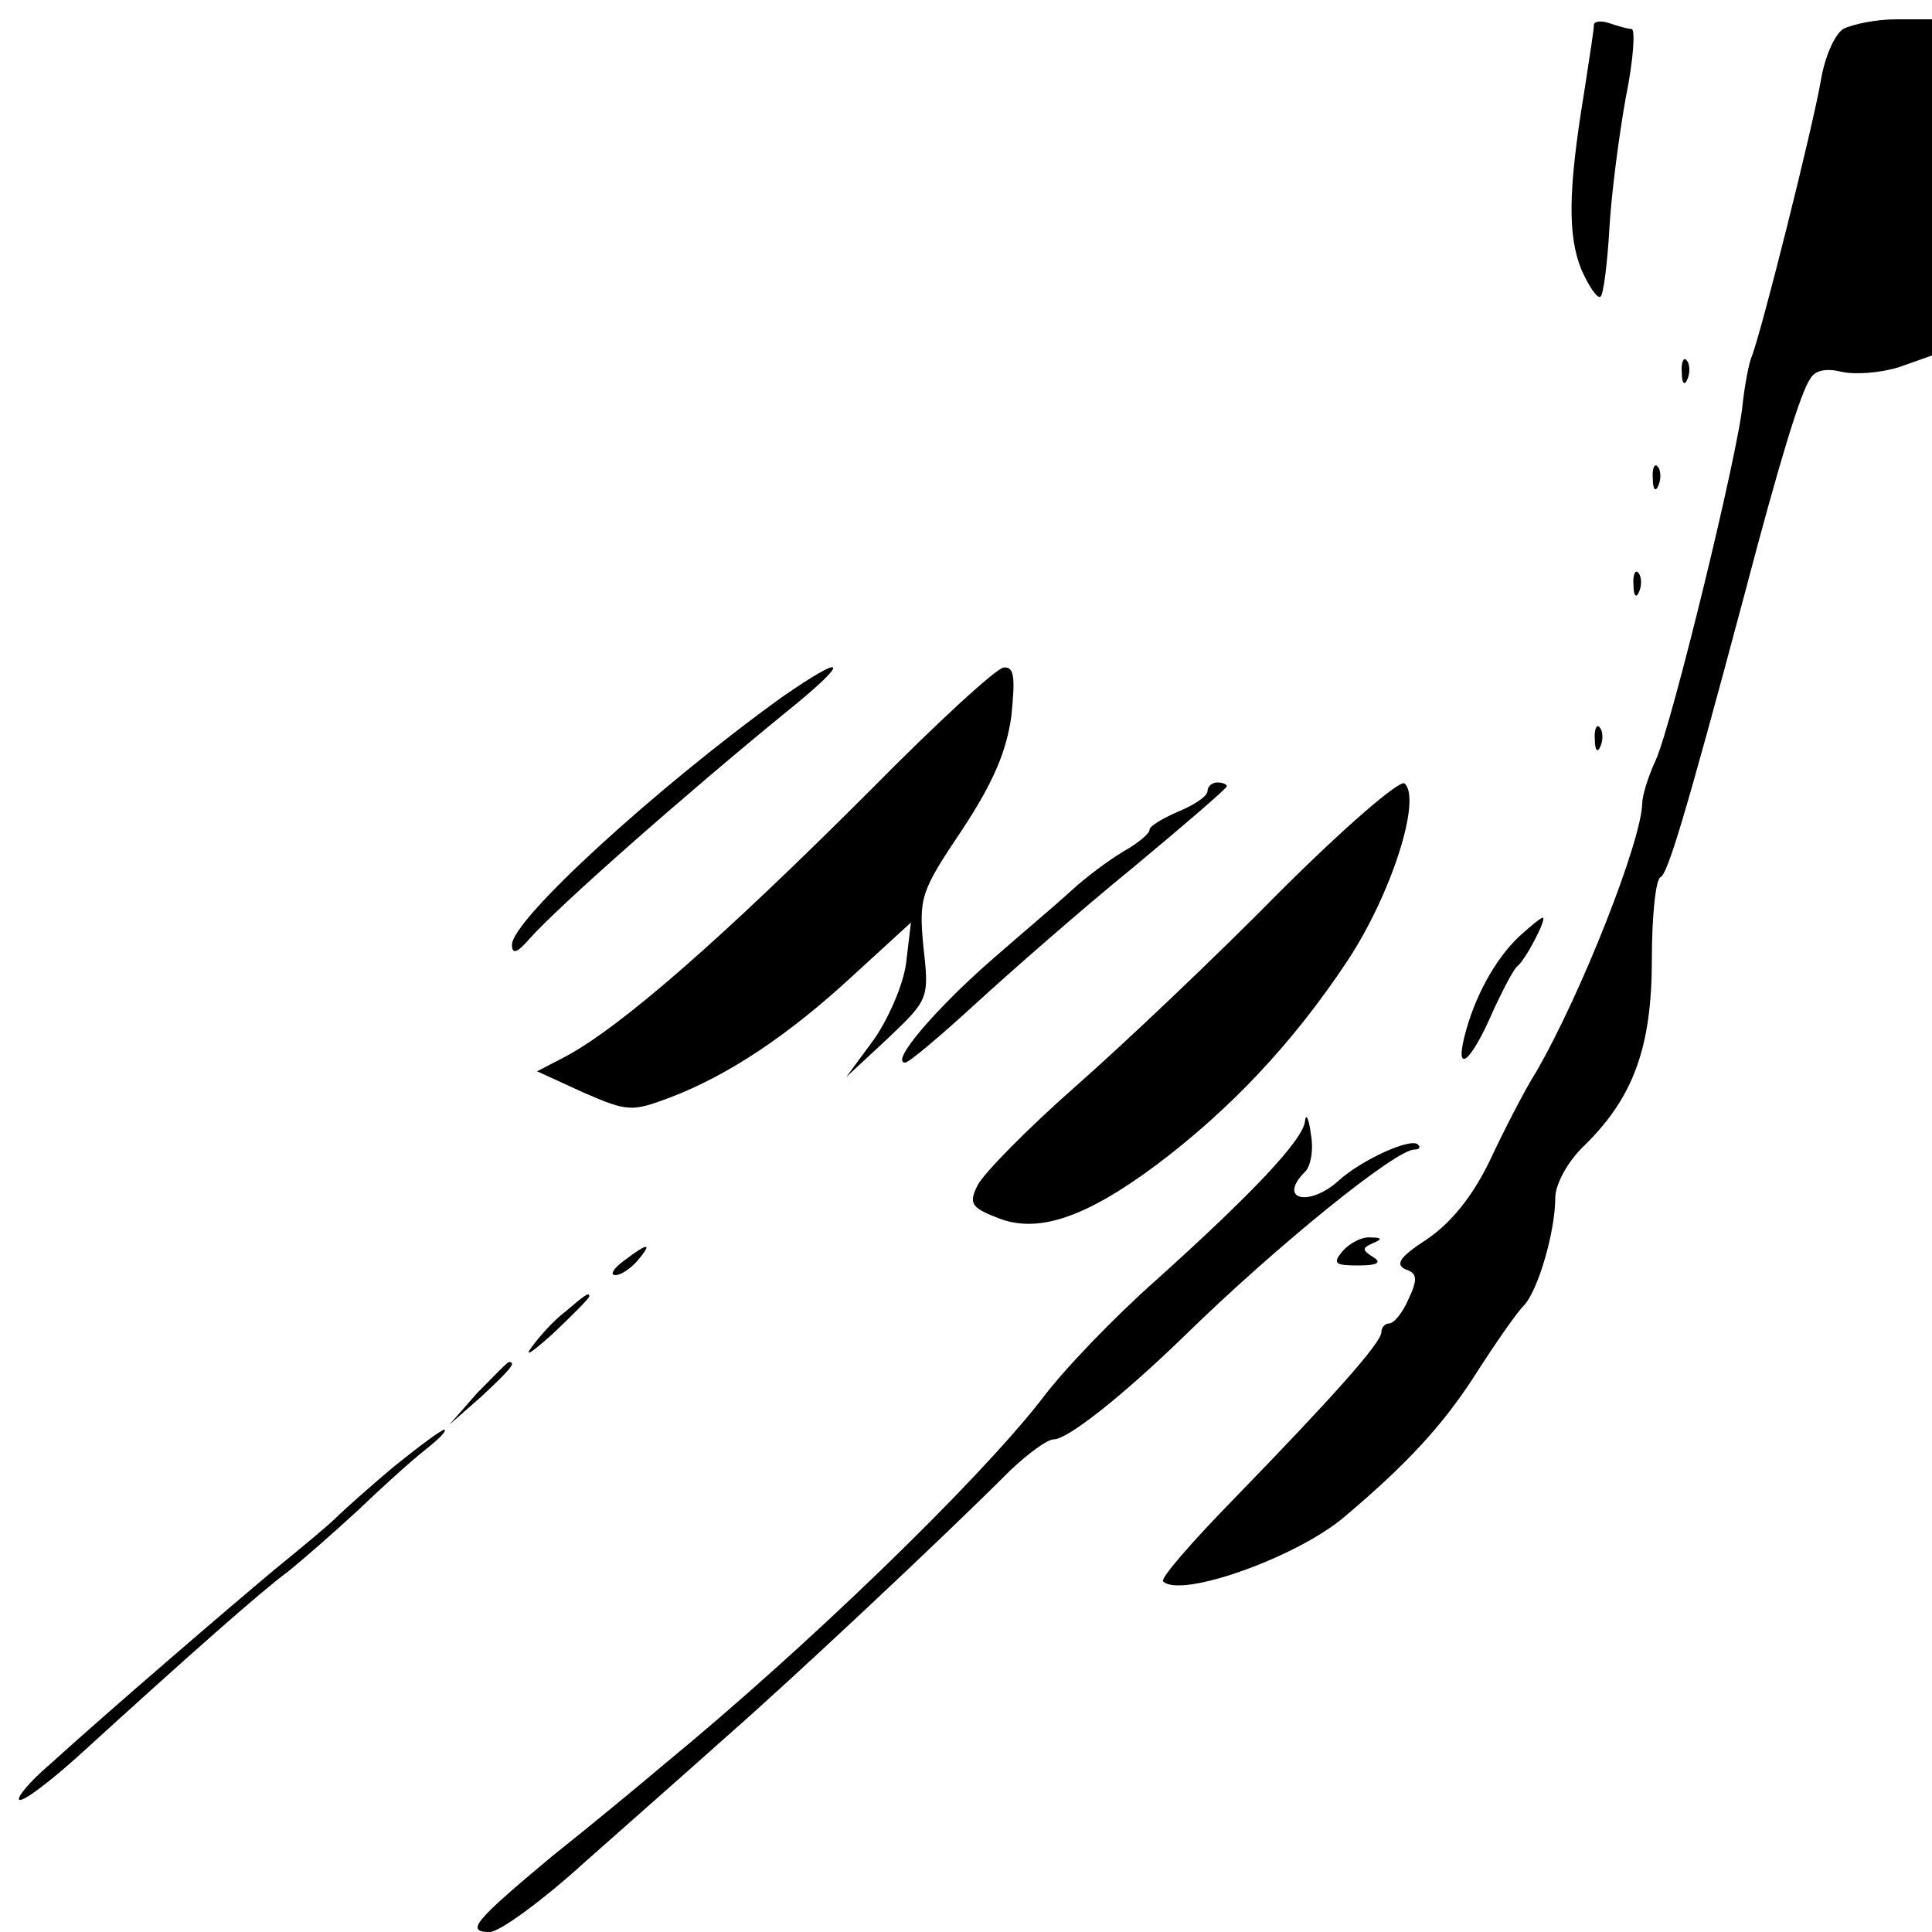 <?xml version="1.0" standalone="no"?>
<!DOCTYPE svg PUBLIC "-//W3C//DTD SVG 20010904//EN"
 "http://www.w3.org/TR/2001/REC-SVG-20010904/DTD/svg10.dtd">
<svg version="1.0" xmlns="http://www.w3.org/2000/svg"
 width="200pt" height="200pt" viewBox="0 0 200 200"
 preserveAspectRatio="xMidYMid meet">

<g transform="translate(0,200) scale(0.1,-0.1)"
fill="#000000" stroke="none">
<path d="M1650 1974 c0 -5 -5 -36 -10 -69 -17 -103 -17 -149 -3 -184 8 -18 17
-31 20 -28 3 3 7 35 9 70 2 36 10 97 17 136 8 39 10 71 6 71 -4 0 -14 3 -23 6
-9 3 -16 2 -16 -2z"/>
<path d="M1908 1970 c-9 -6 -19 -29 -23 -53 -8 -47 -62 -263 -72 -287 -3 -8
-7 -30 -9 -48 -4 -48 -73 -331 -90 -369 -8 -17 -14 -37 -14 -45 -1 -39 -63
-197 -110 -278 -12 -19 -33 -60 -48 -92 -18 -37 -40 -64 -65 -81 -28 -18 -33
-26 -22 -31 12 -4 13 -10 3 -31 -6 -14 -15 -25 -20 -25 -4 0 -8 -4 -8 -9 0
-11 -51 -68 -153 -173 -43 -44 -76 -82 -73 -85 18 -18 139 25 188 67 64 54
101 94 134 145 21 33 44 66 51 73 15 15 33 77 33 112 0 14 13 38 30 54 51 50
70 102 70 193 0 45 4 83 9 85 7 3 24 57 87 293 36 137 58 209 68 223 5 9 17
11 33 7 14 -3 40 -1 59 5 l34 12 0 174 0 174 -37 0 c-21 0 -45 -5 -55 -10z"/>
<path d="M1741 1614 c0 -11 3 -14 6 -6 3 7 2 16 -1 19 -3 4 -6 -2 -5 -13z"/>
<path d="M1711 1504 c0 -11 3 -14 6 -6 3 7 2 16 -1 19 -3 4 -6 -2 -5 -13z"/>
<path d="M1691 1394 c0 -11 3 -14 6 -6 3 7 2 16 -1 19 -3 4 -6 -2 -5 -13z"/>
<path d="M809 1278 c-129 -93 -279 -230 -279 -256 0 -10 5 -9 18 6 30 34 163
151 266 235 67 54 64 63 -5 15z"/>
<path d="M900 1181 c-152 -152 -259 -246 -317 -276 l-27 -14 48 -22 c46 -20
50 -20 90 -5 60 23 122 64 190 127 l59 54 -5 -42 c-3 -23 -19 -59 -34 -80
l-28 -38 43 40 c42 40 43 41 37 94 -5 52 -3 58 40 122 33 50 46 82 51 118 4
40 3 51 -8 50 -8 -1 -70 -58 -139 -128z"/>
<path d="M1651 1234 c0 -11 3 -14 6 -6 3 7 2 16 -1 19 -3 4 -6 -2 -5 -13z"/>
<path d="M1324 1076 c-66 -67 -161 -157 -211 -201 -50 -44 -95 -90 -101 -102
-9 -18 -7 -23 19 -33 42 -18 92 -1 166 54 77 58 141 126 197 210 46 69 78 169
60 185 -5 4 -62 -45 -130 -113z"/>
<path d="M1250 1181 c0 -5 -13 -14 -30 -21 -16 -7 -30 -15 -30 -19 0 -4 -12
-14 -28 -23 -15 -9 -39 -27 -53 -40 -14 -13 -52 -45 -84 -73 -57 -50 -104
-105 -88 -105 4 0 37 28 73 61 36 33 109 97 163 141 53 44 97 82 97 84 0 2 -4
4 -10 4 -5 0 -10 -4 -10 -9z"/>
<path d="M1572 1030 c-25 -24 -46 -63 -56 -103 -10 -40 7 -26 29 25 11 24 22
45 26 48 8 6 31 50 26 50 -2 0 -13 -9 -25 -20z"/>
<path d="M1351 840 c-1 -19 -54 -75 -154 -165 -43 -38 -97 -94 -119 -124 -68
-87 -244 -257 -390 -377 -26 -22 -78 -65 -117 -96 -79 -66 -90 -78 -64 -78 10
0 54 32 98 72 44 39 111 98 149 132 65 57 218 200 292 274 18 17 38 32 45 32
14 0 70 44 134 106 97 95 220 194 239 194 5 0 7 2 4 5 -7 8 -59 -16 -82 -37
-31 -28 -64 -20 -35 9 6 6 9 23 6 39 -2 16 -5 22 -6 14z"/>
<path d="M1390 705 c-11 -13 -8 -15 16 -15 20 0 25 3 15 9 -11 7 -11 9 0 14
10 4 10 6 -2 6 -9 1 -22 -6 -29 -14z"/>
<path d="M646 695 c-11 -8 -15 -15 -9 -15 6 0 16 7 23 15 16 19 11 19 -14 0z"/>
<path d="M585 642 c-12 -9 -27 -26 -35 -37 -8 -11 2 -4 23 15 20 19 37 36 37
38 0 5 -5 1 -25 -16z"/>
<path d="M494 558 l-29 -33 33 29 c30 28 37 36 29 36 -2 0 -16 -15 -33 -32z"/>
<path d="M408 482 c-25 -21 -52 -45 -60 -53 -8 -8 -37 -32 -64 -54 -49 -41
-169 -144 -233 -202 -20 -17 -34 -34 -31 -36 3 -3 31 18 62 46 114 104 190
171 216 190 15 12 47 40 72 63 25 24 56 52 70 63 14 11 23 20 20 21 -3 0 -26
-17 -52 -38z"/>
</g>
</svg>
